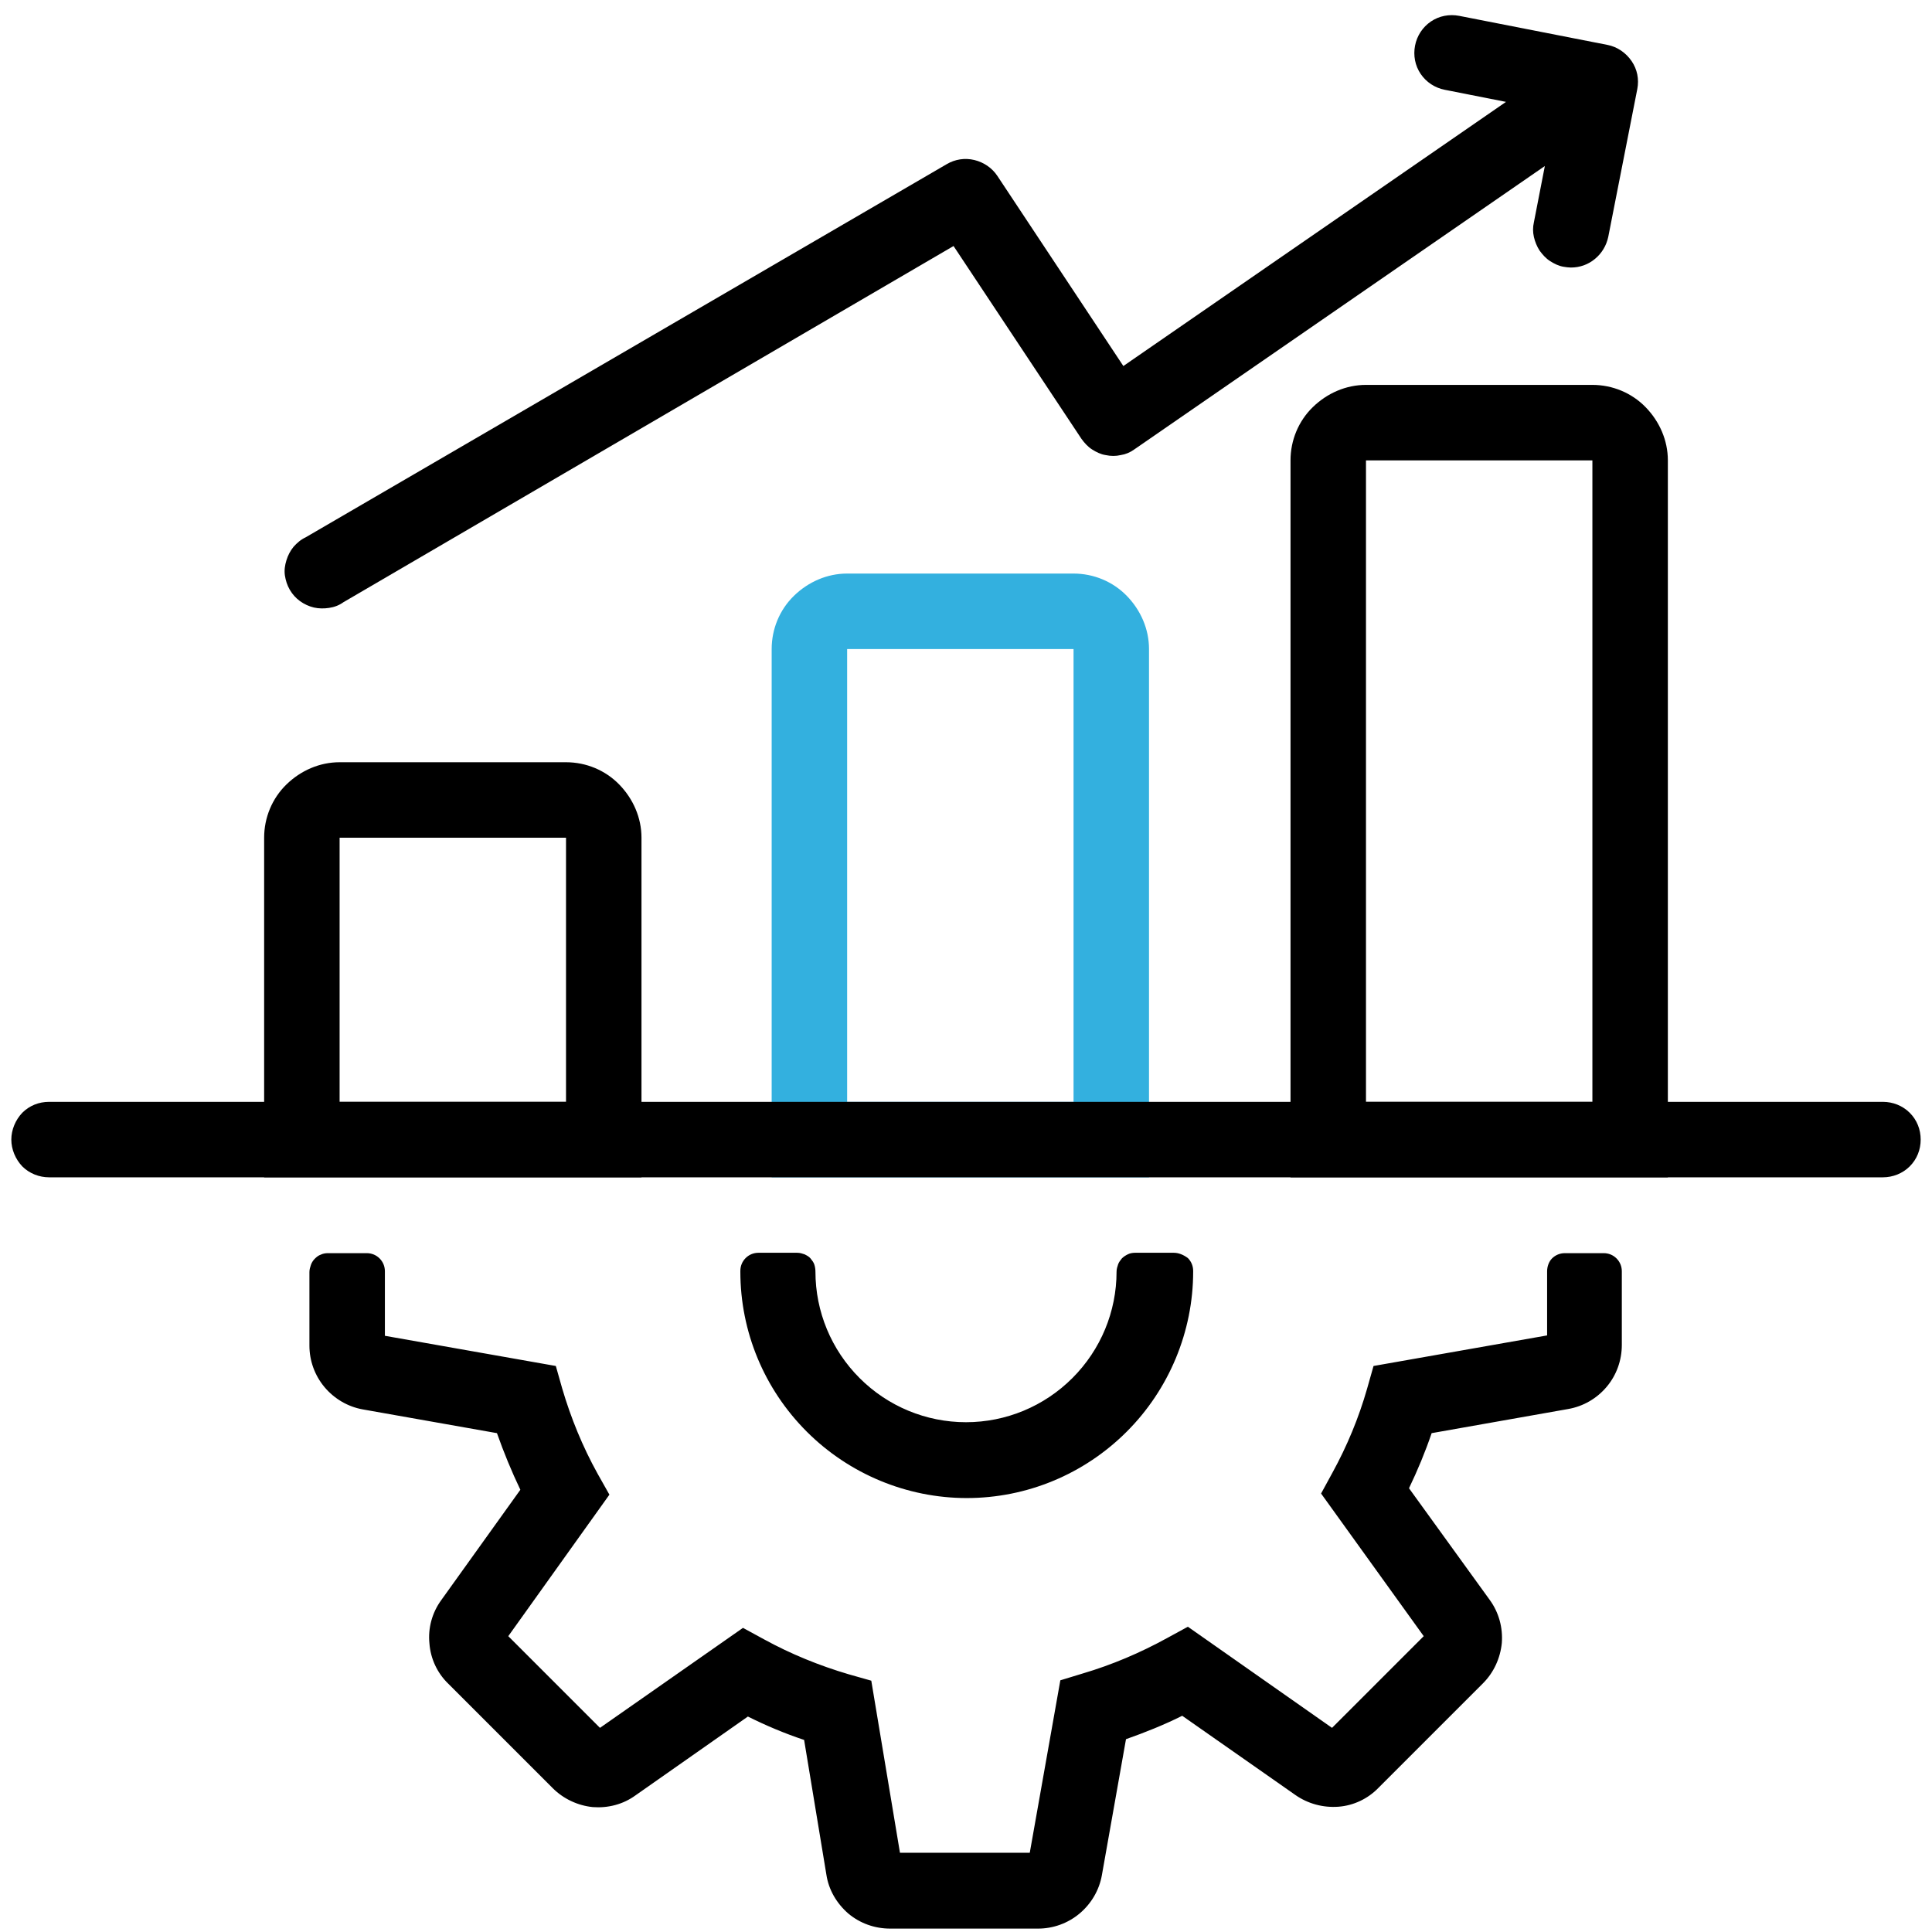<?xml version="1.0" encoding="utf-8"?>
<!-- Generator: Adobe Illustrator 28.2.0, SVG Export Plug-In . SVG Version: 6.00 Build 0)  -->
<svg version="1.1" id="vector" xmlns="http://www.w3.org/2000/svg" xmlns:xlink="http://www.w3.org/1999/xlink" x="0px" y="0px"
	 viewBox="0 0 512 512" style="enable-background:new 0 0 512 512;" xml:space="preserve">
<style type="text/css">
	.st0{fill:#33B0DF;}
</style>
<path id="path_0" d="M311.1,332h-10.3c-0.6,0-1.3,0.1-1.9,0.4s-1.1,0.6-1.6,1.1c-0.4,0.5-0.8,1-1,1.6c-0.2,0.6-0.4,1.2-0.4,1.9v0
	c0,10.6-4.2,20.7-11.7,28.2s-17.6,11.7-28.2,11.7c-10.6,0-20.7-4.2-28.2-11.7c-7.5-7.5-11.7-17.6-11.7-28.2c0-0.6-0.1-1.3-0.3-1.9
	c-0.2-0.6-0.6-1.1-1-1.6c-0.4-0.5-1-0.8-1.6-1.1c-0.6-0.2-1.2-0.4-1.9-0.4h-10.3c-1.3,0-2.5,0.5-3.4,1.4s-1.4,2.1-1.4,3.4v0.2
	c0,15.9,6.3,31.1,17.6,42.4c11.2,11.2,26.5,17.6,42.4,17.6s31.1-6.3,42.4-17.6c11.2-11.2,17.6-26.5,17.6-42.4v-0.2
	c0-1.3-0.5-2.5-1.4-3.4C313.6,332.5,312.3,332,311.1,332z M311.1,332h-10.3c-0.6,0-1.3,0.1-1.9,0.4s-1.1,0.6-1.6,1.1
	c-0.4,0.5-0.8,1-1,1.6c-0.2,0.6-0.4,1.2-0.4,1.9v0c0,10.6-4.2,20.7-11.7,28.2s-17.6,11.7-28.2,11.7c-10.6,0-20.7-4.2-28.2-11.7
	c-7.5-7.5-11.7-17.6-11.7-28.2c0-0.6-0.1-1.3-0.3-1.9c-0.2-0.6-0.6-1.1-1-1.6c-0.4-0.5-1-0.8-1.6-1.1c-0.6-0.2-1.2-0.4-1.9-0.4
	h-10.3c-1.3,0-2.5,0.5-3.4,1.4s-1.4,2.1-1.4,3.4v0.2c0,15.9,6.3,31.1,17.6,42.4c11.2,11.2,26.5,17.6,42.4,17.6s31.1-6.3,42.4-17.6
	c11.2-11.2,17.6-26.5,17.6-42.4v-0.2c0-1.3-0.5-2.5-1.4-3.4C313.6,332.5,312.3,332,311.1,332z M410,336.9v17l-46,8.1l-1.7,6
	c-2.2,7.7-5.3,15.2-9.2,22.3l-3,5.5l27.2,37.8L353,457.9l-38.2-26.8l-5.5,3c-7.1,3.9-14.6,7.1-22.4,9.4l-5.9,1.8l-8.1,45.7h-34.4
	l-7.6-45.6l-6-1.7c-7.8-2.3-15.4-5.4-22.5-9.3l-5.5-3L159,457.9l-24.3-24.3l26.8-37.5l-3.1-5.5c-4-7.2-7.1-14.8-9.4-22.6l-1.7-6
	l-45.3-8v-17.1c0-1.3-0.5-2.5-1.4-3.4c-0.9-0.9-2.1-1.4-3.4-1.4H86.9c-0.6,0-1.3,0.1-1.9,0.4c-0.6,0.2-1.1,0.6-1.6,1.1
	c-0.4,0.4-0.8,1-1,1.6c-0.2,0.6-0.4,1.2-0.4,1.9v19.5c0,4,1.4,7.9,4,11c2.6,3.1,6.2,5.2,10.1,5.9l35.6,6.3c1.8,5.1,3.9,10.2,6.2,15
	l-21,29.3c-2.4,3.3-3.5,7.4-3.1,11.4c0.3,4.1,2.1,7.9,5,10.7l27.7,27.7c2.8,2.8,6.6,4.6,10.6,5c4,0.3,8-0.7,11.3-3.1l29.8-20.9
	c4.8,2.4,9.8,4.5,14.9,6.2l5.9,35.7c0.6,4,2.7,7.6,5.8,10.3c3.1,2.6,7,4,11.1,4h39.2c4,0,7.9-1.4,11-4c3.1-2.6,5.2-6.2,5.9-10.1
	l6.4-36.1c5.1-1.8,10.1-3.8,14.9-6.2l30,21c3.3,2.3,7.3,3.4,11.4,3.1c4-0.3,7.8-2.1,10.6-5l27.7-27.7c2.9-2.9,4.6-6.7,5-10.7
	c0.3-4.1-0.8-8.1-3.2-11.4l-21.4-29.6c2.3-4.8,4.3-9.6,6-14.6l36.2-6.4c4-0.7,7.6-2.8,10.2-5.9c2.6-3.1,4-7,4-11.1v-19.5
	c0-1.3-0.5-2.5-1.4-3.4c-0.9-0.9-2.1-1.4-3.4-1.4h-10.3c-1.3,0-2.5,0.5-3.4,1.4C410.5,334.3,410,335.6,410,336.9z M311.1,332h-10.3
	c-0.6,0-1.3,0.1-1.9,0.4s-1.1,0.6-1.6,1.1c-0.4,0.5-0.8,1-1,1.6c-0.2,0.6-0.4,1.2-0.4,1.9v0c0,10.6-4.2,20.7-11.7,28.2
	s-17.6,11.7-28.2,11.7c-10.6,0-20.7-4.2-28.2-11.7c-7.5-7.5-11.7-17.6-11.7-28.2c0-0.6-0.1-1.3-0.3-1.9c-0.2-0.6-0.6-1.1-1-1.6
	c-0.4-0.5-1-0.8-1.6-1.1c-0.6-0.2-1.2-0.4-1.9-0.4h-10.3c-1.3,0-2.5,0.5-3.4,1.4s-1.4,2.1-1.4,3.4v0.2c0,15.9,6.3,31.1,17.6,42.4
	c11.2,11.2,26.5,17.6,42.4,17.6s31.1-6.3,42.4-17.6c11.2-11.2,17.6-26.5,17.6-42.4v-0.2c0-1.3-0.5-2.5-1.4-3.4
	C313.6,332.5,312.3,332,311.1,332z M311.1,332h-10.3c-0.6,0-1.3,0.1-1.9,0.4s-1.1,0.6-1.6,1.1c-0.4,0.5-0.8,1-1,1.6
	c-0.2,0.6-0.4,1.2-0.4,1.9v0c0,10.6-4.2,20.7-11.7,28.2s-17.6,11.7-28.2,11.7c-10.6,0-20.7-4.2-28.2-11.7
	c-7.5-7.5-11.7-17.6-11.7-28.2c0-0.6-0.1-1.3-0.3-1.9c-0.2-0.6-0.6-1.1-1-1.6c-0.4-0.5-1-0.8-1.6-1.1c-0.6-0.2-1.2-0.4-1.9-0.4
	h-10.3c-1.3,0-2.5,0.5-3.4,1.4s-1.4,2.1-1.4,3.4v0.2c0,15.9,6.3,31.1,17.6,42.4c11.2,11.2,26.5,17.6,42.4,17.6s31.1-6.3,42.4-17.6
	c11.2-11.2,17.6-26.5,17.6-42.4v-0.2c0-1.3-0.5-2.5-1.4-3.4C313.6,332.5,312.3,332,311.1,332z M311.1,332h-10.3
	c-0.6,0-1.3,0.1-1.9,0.4s-1.1,0.6-1.6,1.1c-0.4,0.5-0.8,1-1,1.6c-0.2,0.6-0.4,1.2-0.4,1.9v0c0,10.6-4.2,20.7-11.7,28.2
	s-17.6,11.7-28.2,11.7c-10.6,0-20.7-4.2-28.2-11.7c-7.5-7.5-11.7-17.6-11.7-28.2c0-0.6-0.1-1.3-0.3-1.9c-0.2-0.6-0.6-1.1-1-1.6
	c-0.4-0.5-1-0.8-1.6-1.1c-0.6-0.2-1.2-0.4-1.9-0.4h-10.3c-1.3,0-2.5,0.5-3.4,1.4s-1.4,2.1-1.4,3.4v0.2c0,15.9,6.3,31.1,17.6,42.4
	c11.2,11.2,26.5,17.6,42.4,17.6s31.1-6.3,42.4-17.6c11.2-11.2,17.6-26.5,17.6-42.4v-0.2c0-1.3-0.5-2.5-1.4-3.4
	C313.6,332.5,312.3,332,311.1,332z M311.1,332h-10.3c-0.6,0-1.3,0.1-1.9,0.4s-1.1,0.6-1.6,1.1c-0.4,0.5-0.8,1-1,1.6
	c-0.2,0.6-0.4,1.2-0.4,1.9v0c0,10.6-4.2,20.7-11.7,28.2s-17.6,11.7-28.2,11.7c-10.6,0-20.7-4.2-28.2-11.7
	c-7.5-7.5-11.7-17.6-11.7-28.2c0-0.6-0.1-1.3-0.3-1.9c-0.2-0.6-0.6-1.1-1-1.6c-0.4-0.5-1-0.8-1.6-1.1c-0.6-0.2-1.2-0.4-1.9-0.4
	h-10.3c-1.3,0-2.5,0.5-3.4,1.4s-1.4,2.1-1.4,3.4v0.2c0,15.9,6.3,31.1,17.6,42.4c11.2,11.2,26.5,17.6,42.4,17.6s31.1-6.3,42.4-17.6
	c11.2-11.2,17.6-26.5,17.6-42.4v-0.2c0-1.3-0.5-2.5-1.4-3.4C313.6,332.5,312.3,332,311.1,332z"/>
<path id="path_1" d="M170,312H70v-90c0-5.3,2.1-10.4,5.9-14.1S84.7,202,90,202h60c5.3,0,10.4,2.1,14.1,5.9s5.9,8.8,5.9,14.1V312z
	 M90,292h60v-70H90V292z"/>
<path id="path_2" class="st0" d="M304.5,312h-100V172c0-5.3,2.1-10.4,5.9-14.1s8.8-5.9,14.1-5.9h60c5.3,0,10.4,2.1,14.1,5.9
	s5.9,8.8,5.9,14.1V312z M224.5,292h60V172h-60V292z"/>
<path id="path_3" d="M442,312H342V122c0-5.3,2.1-10.4,5.9-14.1s8.8-5.9,14.1-5.9h60c5.3,0,10.4,2.1,14.1,5.9s5.9,8.8,5.9,14.1V312z
	 M362,292h60V122h-60V292z"/>
<path id="path_4" d="M499,312H13c-2.6,0-5.2-1-7.1-2.9C4.1,307.2,3,304.6,3,302s1.1-5.2,2.9-7.1c1.9-1.9,4.4-2.9,7.1-2.9h486
	c2.6,0,5.2,1,7.1,2.9c1.9,1.9,2.9,4.4,2.9,7.1s-1,5.2-2.9,7.1C504.2,311,501.6,312,499,312z"/>
<path id="path_5" d="M433.9,23.6l-7.7,39.2c-0.5,2.3-1.7,4.3-3.5,5.8c-1.8,1.5-4,2.3-6.4,2.3c-0.6,0-1.3-0.1-1.9-0.2
	c-1.3-0.2-2.5-0.8-3.6-1.5c-1.1-0.7-2-1.7-2.8-2.8c-0.7-1.1-1.2-2.3-1.5-3.6c-0.3-1.3-0.3-2.6,0-3.9l2.9-14.9l-108.8,75.1
	c-1.1,0.8-2.3,1.3-3.6,1.5c-1.3,0.3-2.6,0.3-4,0c-1.3-0.2-2.5-0.8-3.6-1.5c-1.1-0.7-2-1.7-2.8-2.8l-33.9-51.1L91,159.6
	c-1.1,0.8-2.4,1.3-3.8,1.5c-1.3,0.2-2.7,0.2-4-0.1c-1.3-0.3-2.6-0.9-3.7-1.7c-1.1-0.8-2-1.8-2.7-3c-0.7-1.2-1.1-2.5-1.3-3.8
	c-0.2-1.4,0-2.7,0.4-4c0.4-1.3,1-2.5,1.9-3.6c0.9-1,1.9-1.9,3.2-2.5l169.9-98.9c2.2-1.3,4.8-1.7,7.3-1.1c2.5,0.6,4.7,2.1,6.1,4.2
	L297.7,97l101.4-70l-16.2-3.2c-2.6-0.5-4.9-2-6.4-4.2c-1.5-2.2-2-4.9-1.5-7.5c0.5-2.6,2-4.9,4.2-6.4c2.2-1.5,4.9-2,7.5-1.5l39.3,7.7
	c2.6,0.5,4.9,2.1,6.4,4.3S434.4,21,433.9,23.6z"/>
</svg>
